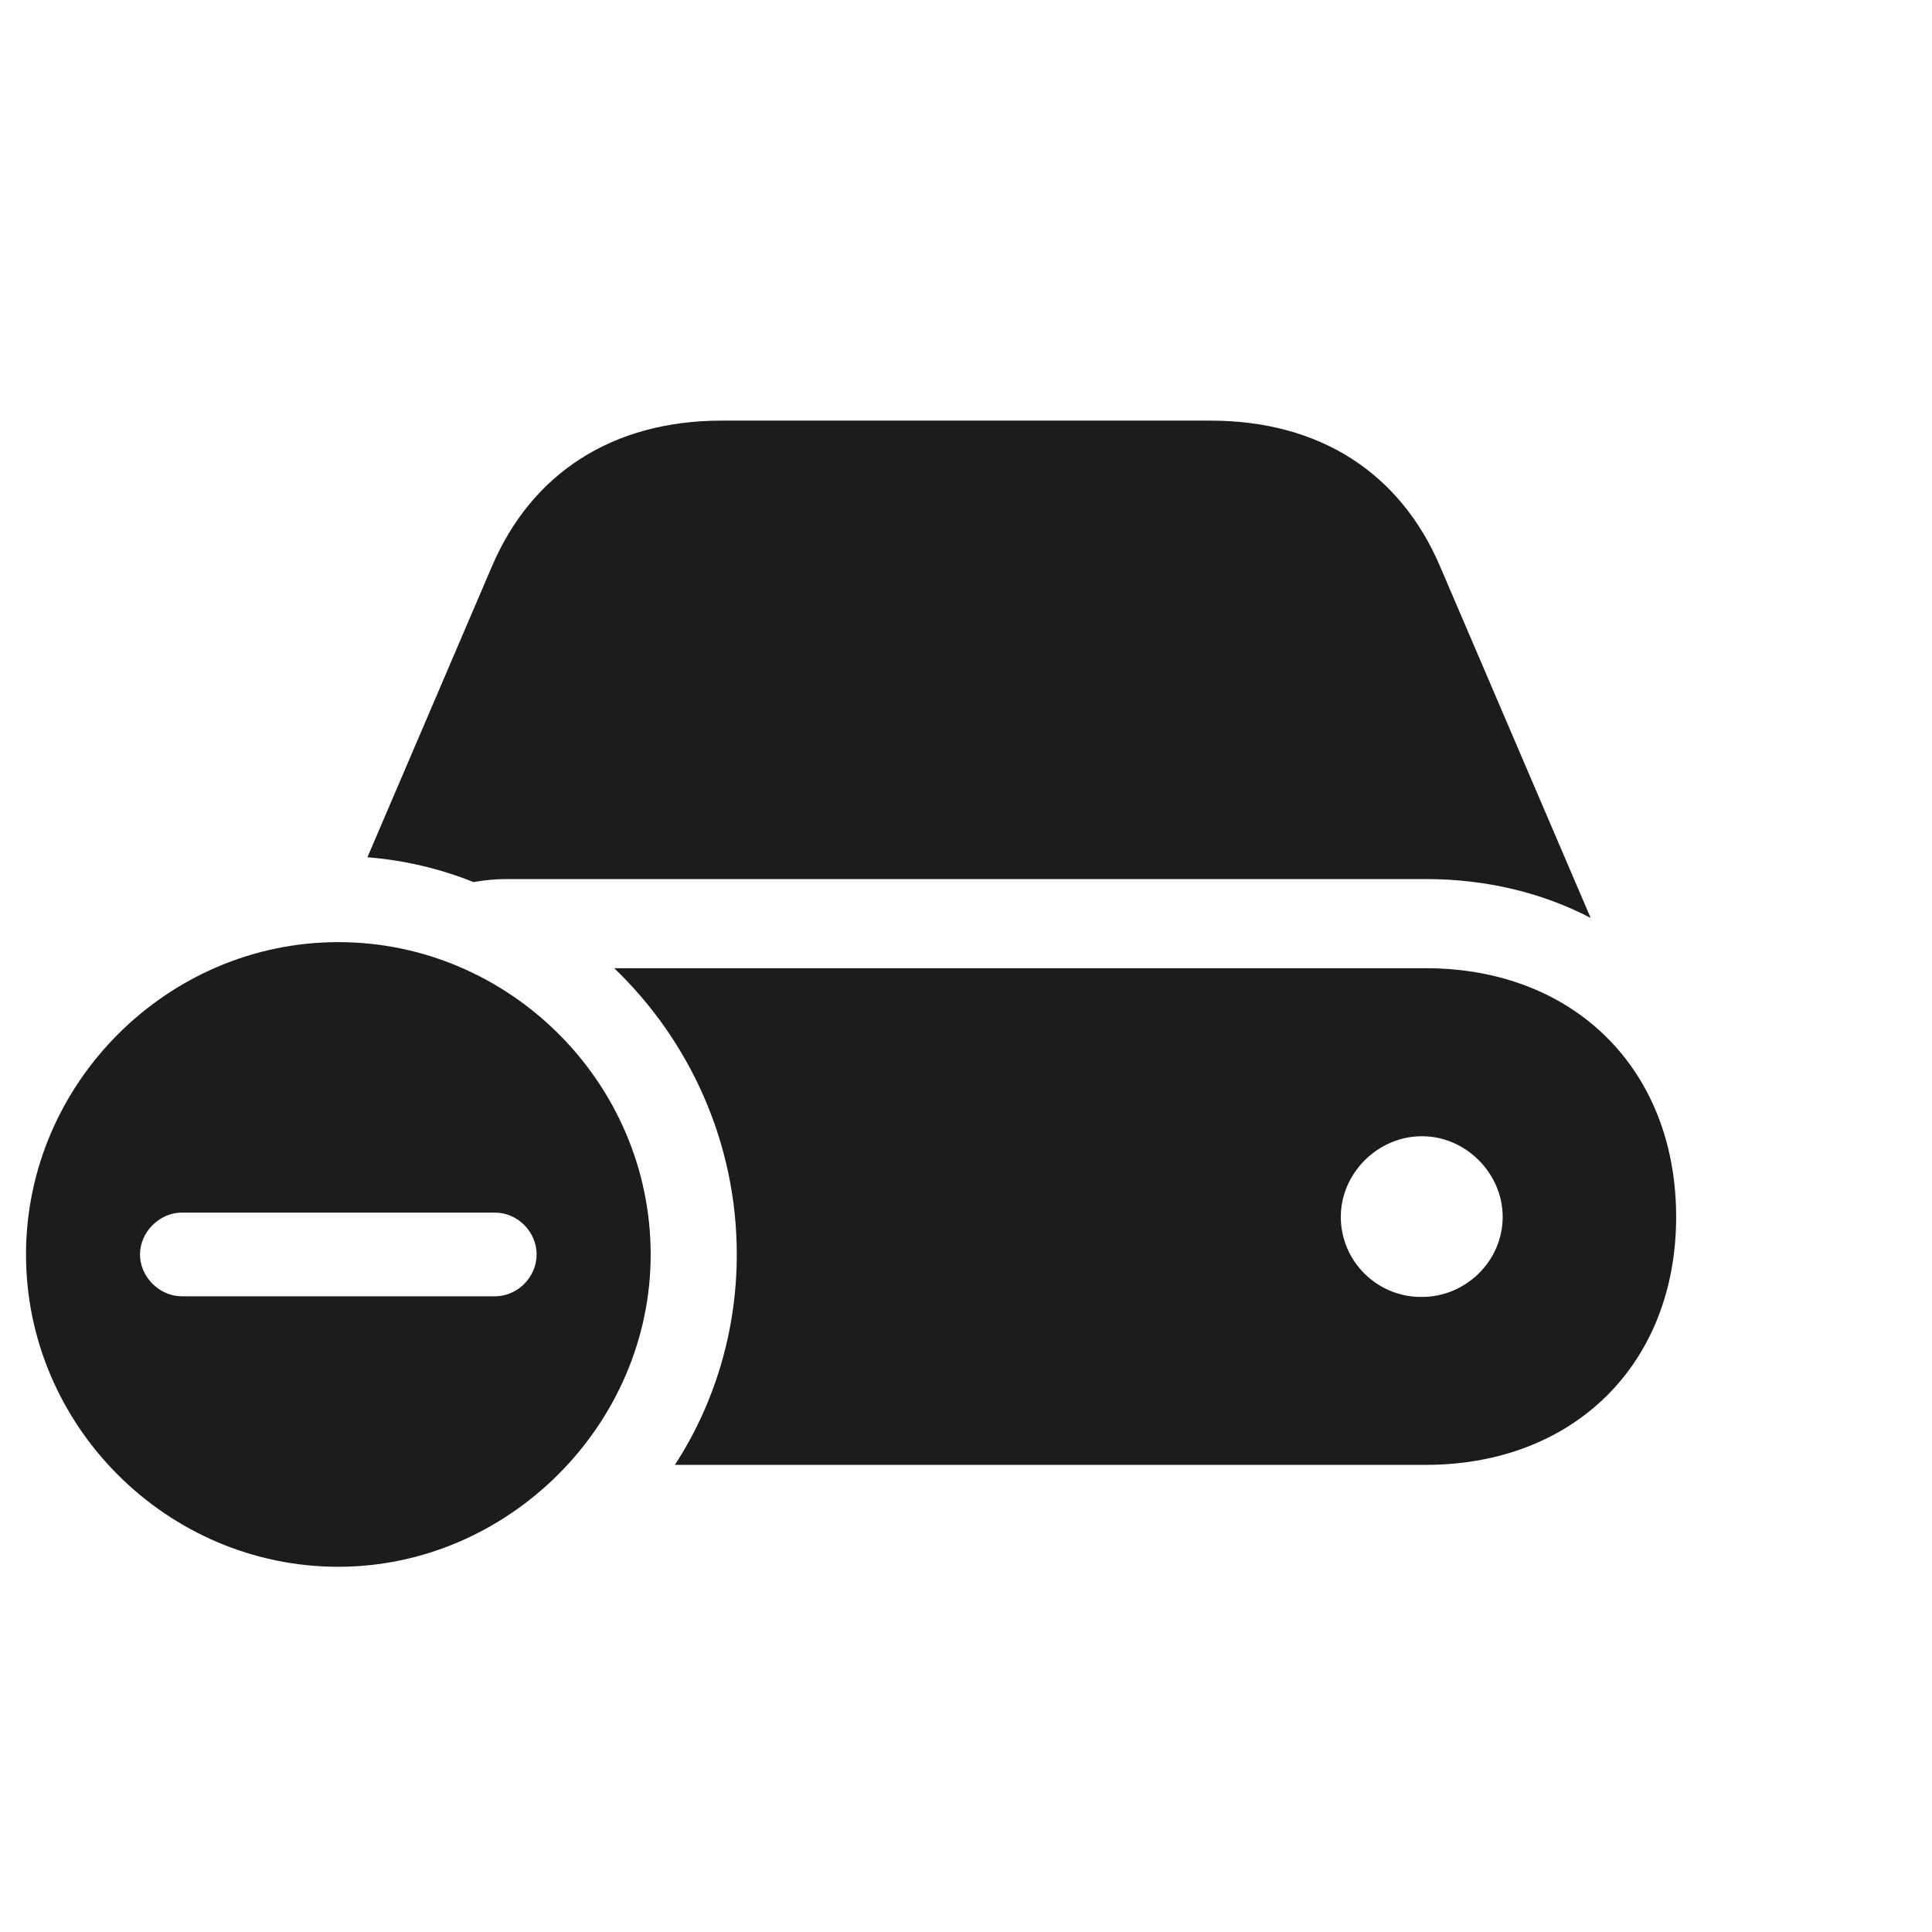 <svg width="28" height="28" viewBox="0 0 28 28" fill="none" xmlns="http://www.w3.org/2000/svg">
<path d="M23.053 13.303L20.873 8.214C20.293 6.852 19.124 6.096 17.542 6.096H10.458C8.885 6.096 7.707 6.852 7.127 8.214L5.325 12.424C5.87 12.468 6.38 12.591 6.863 12.784C7.004 12.758 7.171 12.74 7.338 12.74H20.662C21.55 12.74 22.358 12.942 23.053 13.303ZM4.903 22.707C7.364 22.707 9.43 20.65 9.43 18.181C9.43 15.693 7.382 13.654 4.903 13.654C2.425 13.654 0.377 15.702 0.377 18.181C0.377 20.668 2.425 22.707 4.903 22.707ZM9.781 21.23H20.662C22.815 21.23 24.292 19.763 24.292 17.636C24.292 15.5 22.815 14.032 20.662 14.032H8.902C9.992 15.078 10.678 16.555 10.678 18.181C10.678 19.297 10.352 20.352 9.781 21.23ZM19.432 17.636C19.432 17.003 19.968 16.467 20.609 16.467C21.242 16.467 21.778 17.003 21.778 17.636C21.778 18.277 21.242 18.796 20.609 18.796C19.968 18.805 19.432 18.286 19.432 17.636ZM2.636 18.787C2.311 18.787 2.029 18.506 2.029 18.181C2.029 17.855 2.311 17.574 2.636 17.574H7.171C7.505 17.574 7.777 17.855 7.777 18.181C7.777 18.506 7.505 18.787 7.171 18.787H2.636Z" fill="#1C1C1E"/>
</svg>
